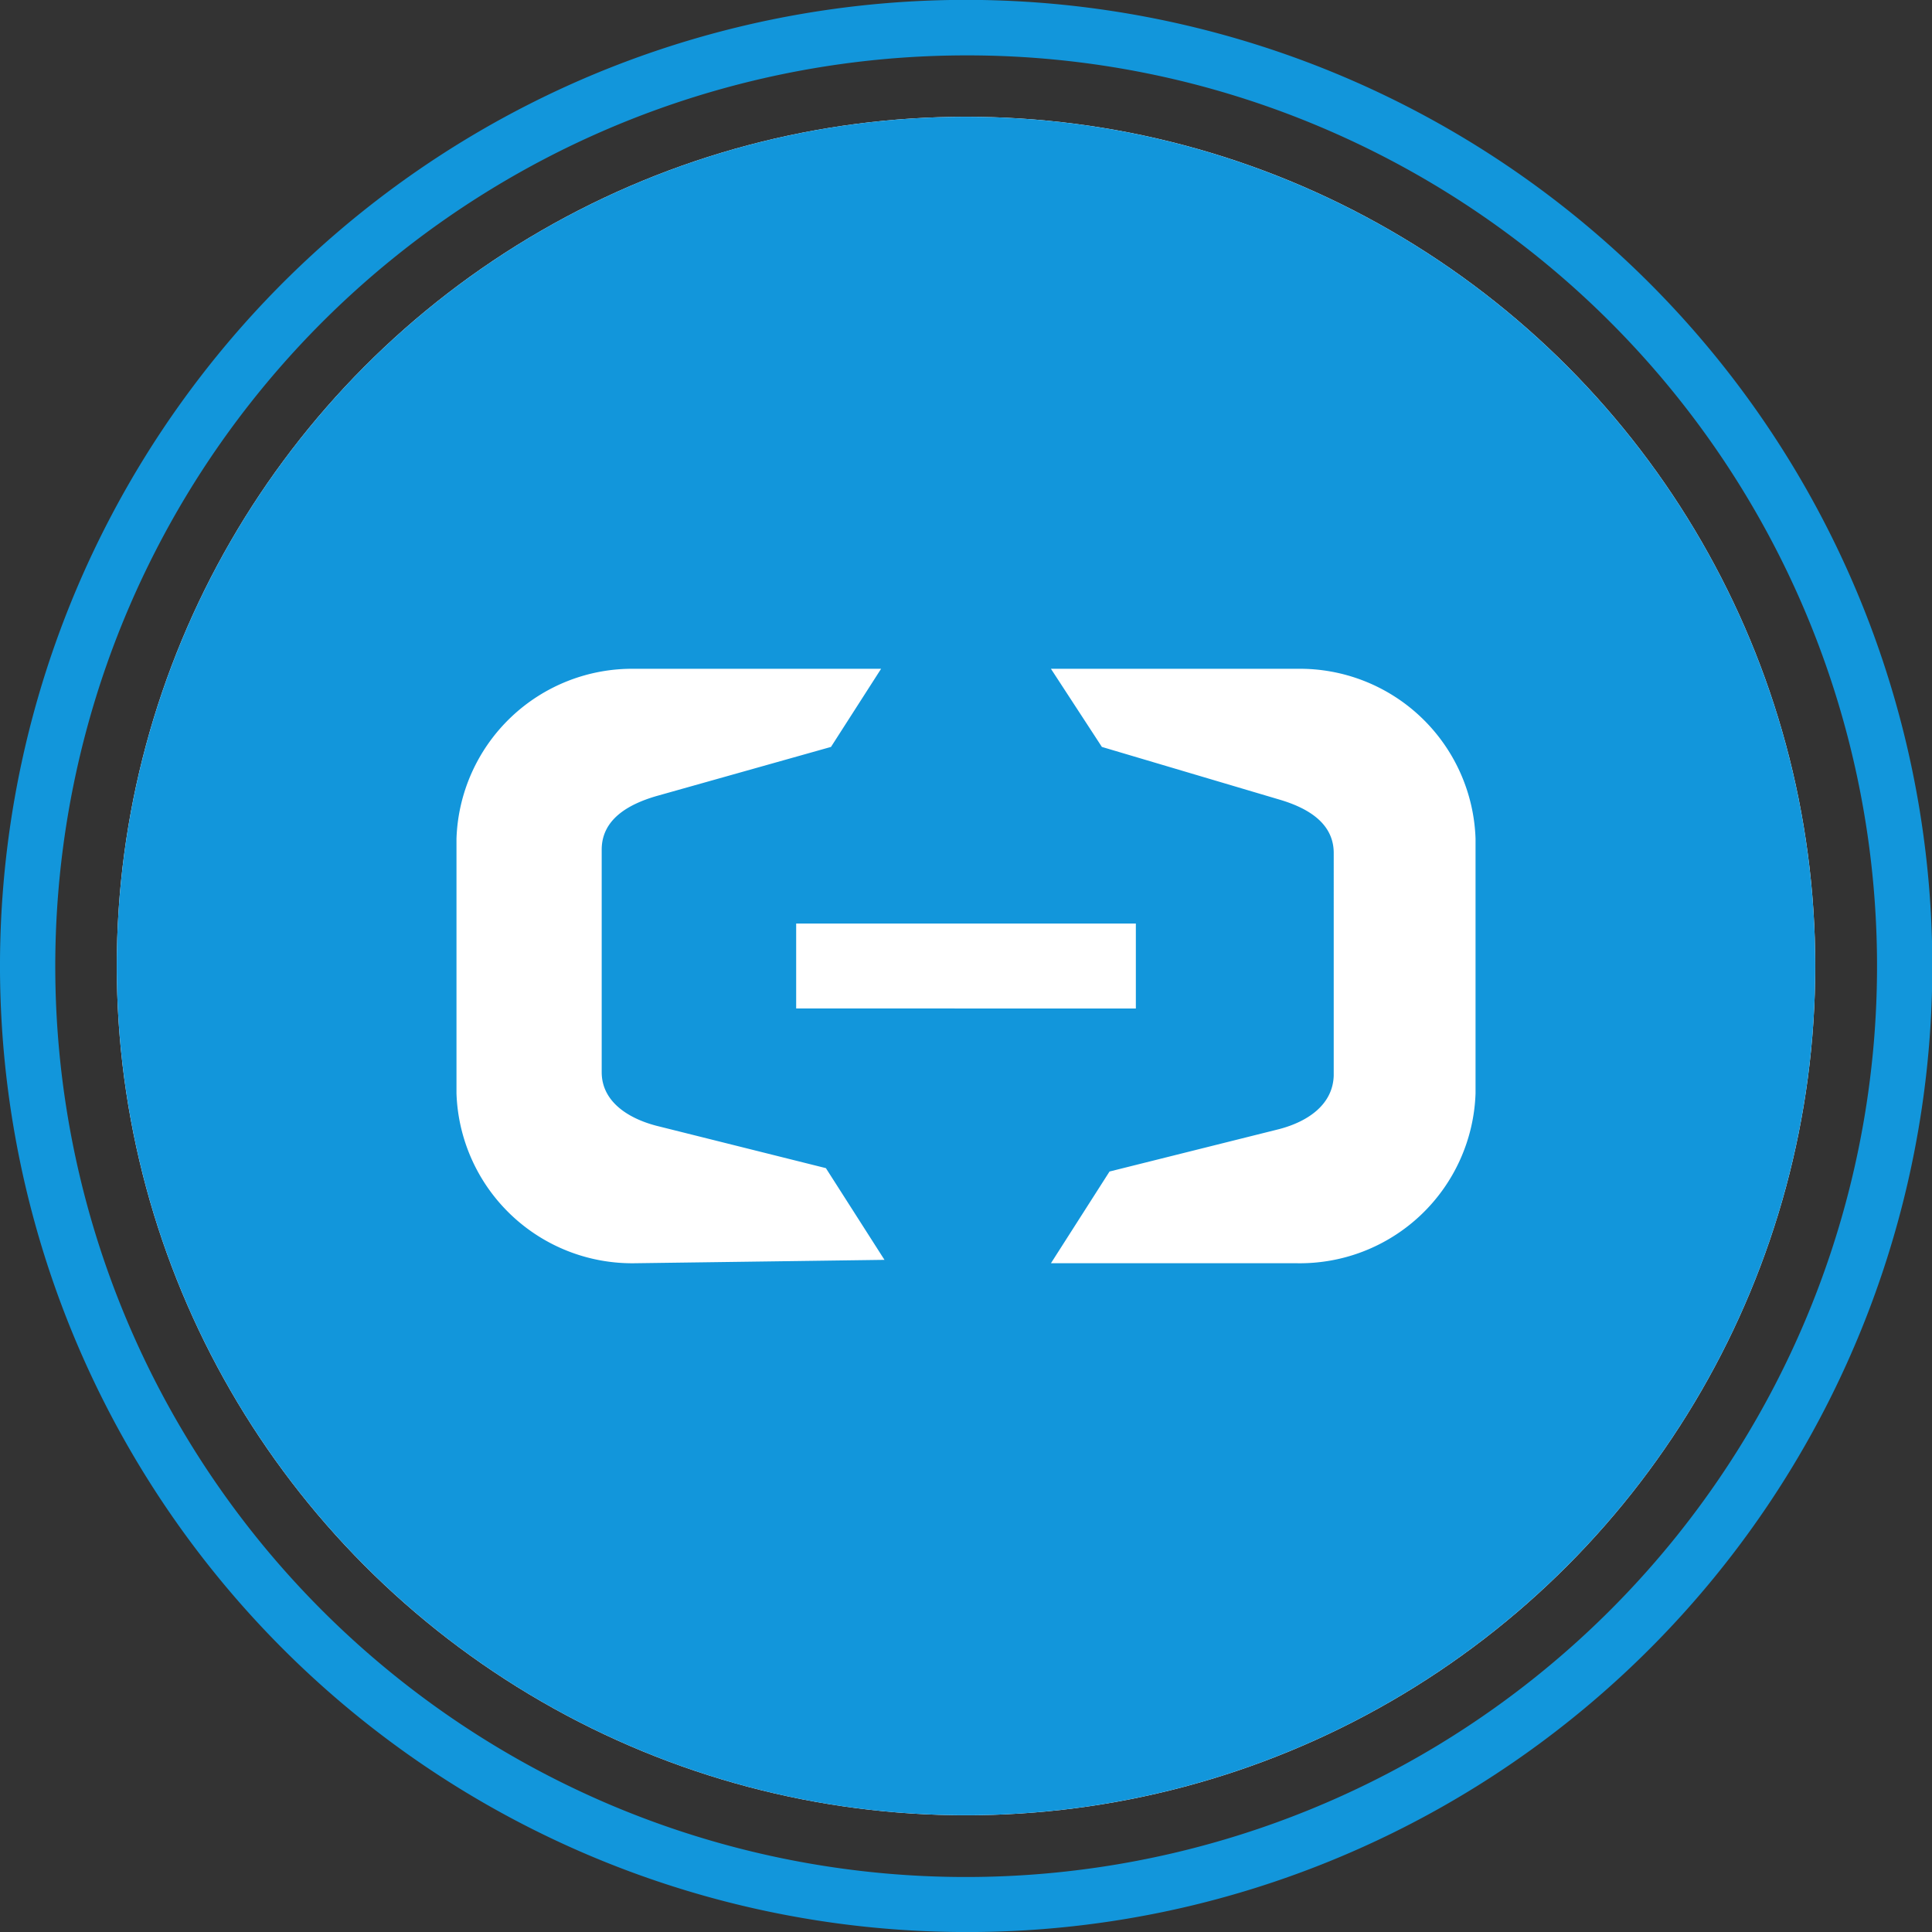 <?xml version="1.0" encoding="UTF-8" standalone="no"?>
<svg
   xmlns:dc="http://purl.org/dc/elements/1.1/"
   xmlns:cc="http://creativecommons.org/ns#"
   xmlns:rdf="http://www.w3.org/1999/02/22-rdf-syntax-ns#"
   xmlns:svg="http://www.w3.org/2000/svg"
   xmlns="http://www.w3.org/2000/svg"
   xmlns:xlink="http://www.w3.org/1999/xlink"
   xmlns:sodipodi="http://sodipodi.sourceforge.net/DTD/sodipodi-0.dtd"
   xmlns:inkscape="http://www.inkscape.org/namespaces/inkscape"
   viewBox="0 0 250 250"
   version="1.1"
   id="svg27"
   sodipodi:docname="icon_aliddns.svg"
   inkscape:version="0.92.4 (5da689c313, 2019-01-14)"
   width="250"
   height="250">
  <rect x="0" y="0" width="250" height="250" fill="#333333" stroke="none"/>
  <sodipodi:namedview
     pagecolor="#ffffff"
     bordercolor="#666666"
     borderopacity="1"
     objecttolerance="10"
     gridtolerance="10000"
     guidetolerance="10000"
     inkscape:pageopacity="0"
     inkscape:pageshadow="2"
     inkscape:window-width="1920"
     inkscape:window-height="1026"
     id="namedview29"
     showgrid="false"
     inkscape:zoom="0.91420696"
     inkscape:cx="190.60998"
     inkscape:cy="266.88616"
     inkscape:window-x="-8"
     inkscape:window-y="1072"
     inkscape:window-maximized="1"
     inkscape:current-layer="g830"
     inkscape:snap-path-clip="true"
     inkscape:snap-path-mask="true"
     inkscape:snap-perpendicular="true"
     inkscape:snap-tangential="true"
     showborder="true"
     borderlayer="true"
     inkscape:pagecheckerboard="true" />
  <defs
     id="defs13">
    <clipPath
       id="a"
       transform="translate(178.38 178.11)">
      <circle
         cx="489.3"
         cy="489.3"
         r="475.3"
         style="fill:none"
         id="circle2" />
    </clipPath>
    <radialGradient
       id="b"
       cx="466.56"
       cy="509.06"
       r="269.37"
       gradientUnits="userSpaceOnUse">
      <stop
         offset="0"
         stop-color="#fff"
         id="stop5" />
      <stop
         offset="0.43"
         stop-color="#eaeaea"
         id="stop7" />
      <stop
         offset="1"
         stop-color="#c8c8c8"
         id="stop9" />
    </radialGradient>
    <radialGradient
       id="c"
       cx="557.8"
       cy="414.69"
       r="215.24"
       xlink:href="#b" />
  </defs>
  <g
     id="g830"
     transform="translate(5.5283648e-6,-250)">
    <g
       id="g828"
       transform="matrix(0.5,0,0,0.5,-2.7642252e-6,250.005)">
      <ellipse
         style="opacity:1;fill:#ffffff;fill-opacity:1;fill-rule:nonzero;stroke:none;stroke-width:0;stroke-miterlimit:4;stroke-dasharray:none;stroke-opacity:1"
         id="path5119"
         cx="250.004"
         cy="249.995"
         rx="219.782"
         ry="219.785" />
      <path
         d="M 249.957,500 A 250.128,250.056 0 0 1 152.621,19.67 250.125,250.053 0 0 1 347.294,480.355 248.502,248.431 0 0 1 249.957,500 Z m 0,-485.674 A 235.818,235.751 0 0 0 158.197,467.178 235.815,235.747 0 0 0 341.723,32.846 234.269,234.203 0 0 0 249.957,14.326 Z"
         style="fill:#1296db;fill-opacity:1;stroke-width:0.511"
         id="path21"
         inkscape:connector-curvature="0" />
      <path
         id="path6"
         p-id="5598"
         d="M 250.004,30.219 A 219.776,219.776 0 1 0 469.78,249.995 219.776,219.776 0 0 0 250.004,30.219 Z m -85.713,296.697 A 45.494,45.494 0 0 1 118.138,282.962 v -65.933 a 45.494,45.494 0 0 1 46.153,-43.955 h 63.735 l -12.967,20.219 -45.274,12.747 c -7.472,2.198 -14.066,6.154 -14.066,13.846 v 57.581 c 0,7.472 6.593,11.868 14.066,13.846 l 43.955,10.989 15.165,23.736 z m 41.757,-65.933 V 239.006 h 87.91 v 21.978 z m 175.821,21.978 a 45.494,45.494 0 0 1 -46.153,43.955 h -63.735 l 15.165,-23.736 43.955,-10.989 c 7.472,-1.978 13.846,-6.374 14.066,-13.846 V 220.765 c 0,-7.692 -6.593,-11.648 -14.066,-13.846 l -45.933,-13.626 -13.187,-20.219 h 63.735 a 45.494,45.494 0 0 1 46.153,43.955 z"
         style="fill:#1296db;fill-opacity:1;stroke-width:0.429"
         inkscape:connector-curvature="0" />
    </g>
  </g>
</svg>
